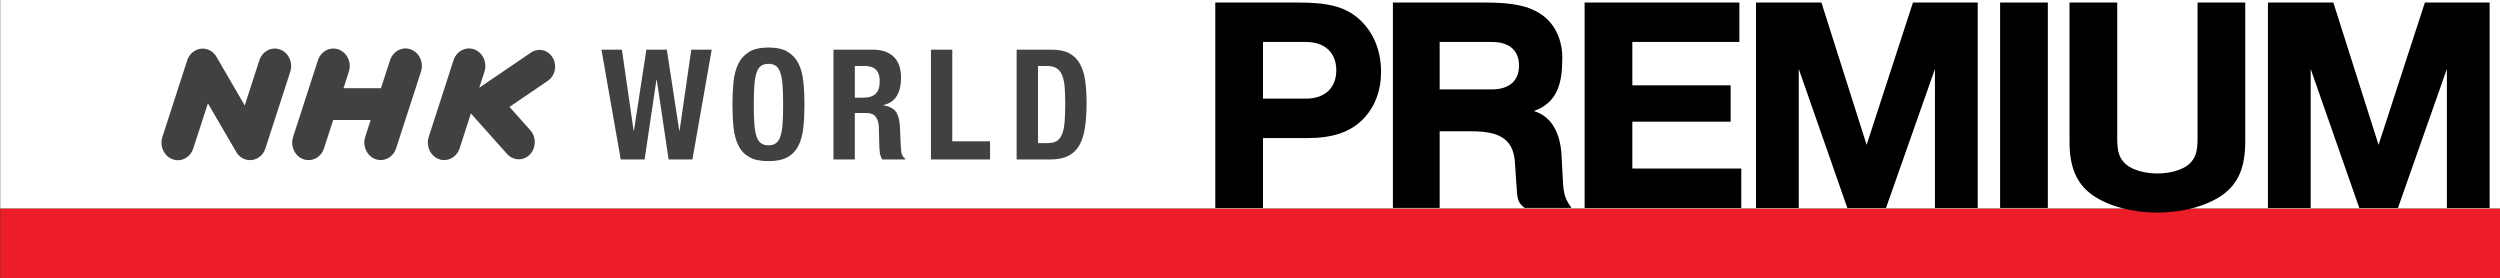 <svg version="1.1" viewBox="0 0 898.56 100" xml:space="preserve" xmlns="http://www.w3.org/2000/svg">
	<rect x="0" y="0" width="898.56" height="100" fill="#333333" stroke="none"/>
	<g transform="matrix(.935 0 0 1 -164.12 -219.59)">
		<path d="m1137.1 294.59h-961.48v-75.001h961.48z" fill="#fff"/>
		<path d="m1137.1 294.59h-961.48v25.004h961.48z" fill="#ed1c29"/>
		<path d="m414.6 237.44 4.503 29.175h0.113l4.786-29.175h7.864l4.786 29.175h0.102l4.514-29.175h7.852l-7.411 39.46h-9.153l-4.56-28.626h-0.124l-4.548 28.626h-9.176l-7.411-39.46h7.864z" fill="#414042" stroke-width="1.015"/>
		<path d="m457.51 248.91c0.294-2.525 0.928-4.687 1.889-6.487 0.962-1.811 2.365-3.205 4.186-4.237 1.822-1.01 4.266-1.515 7.354-1.515 3.078 0 5.521 0.505 7.343 1.515 1.822 1.032 3.225 2.426 4.186 4.237 0.973 1.8 1.595 3.962 1.878 6.487 0.283 2.525 0.43 5.28 0.43 8.265 0 3.018-0.147 5.785-0.43 8.276-0.283 2.514-0.905 4.676-1.878 6.476-0.962 1.811-2.365 3.183-4.186 4.149-1.822 0.955-4.266 1.427-7.343 1.427-3.089 0-5.533-0.472-7.354-1.427-1.822-0.966-3.225-2.338-4.186-4.149-0.962-1.8-1.595-3.962-1.889-6.476-0.272-2.492-0.419-5.258-0.419-8.276 0-2.986 0.147-5.741 0.419-8.265m7.988 15.038c0.136 1.855 0.396 3.37 0.792 4.533 0.396 1.153 0.973 1.998 1.708 2.535 0.747 0.538 1.72 0.812 2.942 0.812 1.199 0 2.184-0.274 2.93-0.812 0.747-0.538 1.312-1.383 1.697-2.535 0.407-1.163 0.679-2.678 0.803-4.533 0.136-1.866 0.204-4.127 0.204-6.772 0-2.656-0.068-4.895-0.204-6.739-0.124-1.855-0.396-3.359-0.803-4.533-0.385-1.185-0.95-2.031-1.697-2.579-0.747-0.527-1.731-0.79-2.93-0.79-1.222 0-2.195 0.263-2.942 0.79-0.735 0.549-1.312 1.394-1.708 2.579-0.396 1.175-0.656 2.678-0.792 4.533-0.136 1.844-0.204 4.083-0.204 6.739 0 2.645 0.068 4.906 0.204 6.772" fill="#414042" stroke-width="1.015"/>
		<path d="m511.08 237.44c3.394 0 6.076 0.845 7.965 2.514 1.901 1.679 2.851 4.237 2.851 7.651 0 2.656-0.543 4.819-1.652 6.487-1.097 1.69-2.806 2.766-5.125 3.249v0.11c2.048 0.296 3.541 0.944 4.48 1.932 0.962 0.999 1.55 2.601 1.788 4.808l0.17 2.404c0.034 0.856 0.068 1.833 0.113 2.898 0.079 2.107 0.181 3.699 0.339 4.808 0.226 1.109 0.713 1.866 1.482 2.272v0.329h-8.882l-0.803-1.899-0.226-2.25-0.226-7.574c-0.09-1.548-0.487-2.755-1.211-3.644-0.713-0.878-1.935-1.328-3.643-1.328h-4.367v16.695h-8.203v-39.46h15.15zm-3.53 17.244c1.969 0 3.485-0.45 4.548-1.361 1.064-0.9 1.607-2.415 1.607-4.555 0-3.644-1.912-5.466-5.702-5.466h-3.869v11.382h3.417z" fill="#414042" stroke-width="1.015"/>
		<path d="m533.4 237.44h8.192v32.94h14.528v6.52h-22.719v-39.46z" fill="#414042" stroke-width="1.015"/>
		<path d="m579.78 237.44c2.851 0 5.148 0.45 6.89 1.361 1.754 0.9 3.1 2.184 4.073 3.864 0.973 1.679 1.629 3.688 1.969 6.048 0.339 2.349 0.509 4.994 0.509 7.903 0 3.469-0.215 6.476-0.656 9.034-0.43 2.568-1.188 4.676-2.24 6.333-1.075 1.657-2.489 2.898-4.288 3.71-1.776 0.801-4.039 1.207-6.766 1.207h-12.932v-39.46h13.442zm-1.607 33.588c1.448 0 2.614-0.22 3.496-0.702 0.86-0.483 1.55-1.273 2.071-2.393 0.509-1.087 0.849-2.546 1.03-4.347 0.158-1.811 0.249-4.05 0.249-6.75 0-2.239-0.079-4.215-0.215-5.916-0.17-1.69-0.464-3.095-0.95-4.226-0.487-1.12-1.177-1.965-2.104-2.535-0.928-0.571-2.184-0.856-3.734-0.856h-3.474v27.726h3.632z" fill="#414042" stroke-width="1.015"/>
		<path d="m283.23 237.39c-3.293-1.141-6.86 0.604-8.002 3.875l-5.62 16.223-10.614-17.068c-0.724-1.361-1.932-2.459-3.502-3.007-3.282-1.131-6.849 0.604-8.002 3.886l-9.538 27.529c-1.131 3.282 0.615 6.86 3.897 8.002 3.271 1.131 6.849-0.604 7.98-3.886l5.62-16.212 10.658 17.101c0.713 1.35 1.91 2.437 3.469 2.964 3.271 1.131 6.86-0.604 7.991-3.886l9.538-27.518c1.141-3.282-0.604-6.86-3.875-8.002" fill="#414042"/>
		<path d="m379.4 266.41-8.024-8.397 14.763-9.385c2.81-1.789 3.644-5.499 1.855-8.32-1.778-2.799-5.51-3.633-8.32-1.844l-19.922 12.667 2.009-5.774c1.131-3.282-0.604-6.86-3.886-8.013-3.282-1.131-6.86 0.615-8.002 3.897l-9.527 27.518c-1.131 3.282 0.604 6.871 3.875 8.013 3.282 1.131 6.86-0.604 8.002-3.886l4.325-12.524 13.918 14.577c2.36 2.459 6.268 2.558 8.737 0.198 2.459-2.349 2.546-6.256 0.198-8.726" fill="#414042"/>
		<path d="m333.47 237.35c-3.282-1.131-6.86 0.604-8.002 3.897l-3.501 10.043-14.401 0.011 2.053-5.916c1.141-3.282-0.604-6.86-3.875-8.002-3.293-1.131-6.86 0.604-8.002 3.886l-9.538 27.529c-1.131 3.282 0.604 6.86 3.886 7.991s6.849-0.593 7.991-3.875l3.523-10.186 14.412-0.022-2.086 6.059c-1.131 3.282 0.604 6.86 3.886 8.002 3.282 1.131 6.86-0.604 7.991-3.886l9.549-27.529c1.131-3.282-0.604-6.849-3.886-8.002" fill="#414042"/>
	</g>
	<g transform="translate(-13.45)">
		<path d="m820.45 0.912v49.925c0 9.299-2.515 15.166-8.232 19.262-5.831 4.096-14.605 6.31-23.409 6.31-8.689 0-17.463-2.214-23.294-6.31-5.716-4.096-8.232-9.963-8.232-19.262v-49.925h17.15v48.818c0 4.981 0.8 7.195 3.087 9.299 2.515 2.214 7.174 3.321 11.29 3.321 4.23 0 8.889-1.107 11.404-3.321 2.287-2.103 3.087-4.317 3.087-9.299v-48.818z" stroke-width="1.406"/>
		<path d="m732.34 74.749v-73.836h17.15v73.836z" stroke-width="1.406"/>
		<path d="m644.6 74.749-4e-4 -73.836h23.513l16.247 51.15 16.652-51.15h23.271v73.836l-15.365 3.99e-4v-49.965l-17.589 49.965h-13.895l-17.468-49.965v49.965z" stroke-width="1.446"/>
		<path d="m583 74.749v-73.836h55.622v14.169h-38.472v15.591h35.342v13.063h-35.342v16.844h39.158v14.17z" stroke-width="1.406"/>
		<path d="m530.9 32.129h18.807c6.174 0 9.718-3.1 9.718-8.524 0-5.424-3.43-8.524-9.718-8.524h-18.807zm-16.807 42.619v-73.836h33.27c9.832 0 15.72 1.218 20.293 4.428 4.688 3.321 7.317 8.856 7.317 15.498 0 8.967-1.616 15.973-10.191 19.072 7.546 2.325 9.39 9.835 9.848 14.691l0.572 10.516c0.229 4.871 0.915 6.531 3.087 9.631h-16.807c-2.058-1.55-2.63-2.657-2.858-6.421l-0.686-10.074c-0.572-9.077-6.802-11.063-15.605-11.063h-11.433v27.557z" stroke-width="1.406"/>
		<path transform="scale(1.016 .984)" d="m460.04 36.027h15.243c6.638 0 10.688-3.938 10.688-10.35s-4.05-10.35-10.688-10.35h-15.243zm-16.875 39.938v-75.037h29.475c10.238 0 16.228 1.462 21.065 5.737 5.175 4.612 8.1 11.475 8.1 19.575 0 6.862-2.138 12.825-6.412 17.325-4.5 4.725-10.828 6.862-19.49 6.862h-15.862v25.538z" stroke-width="1.406"/>
		<path d="m828.6 74.749-4e-4 -73.836h23.513l16.247 51.15 16.652-51.15h23.271v73.836l-15.365 3.99e-4v-49.965l-17.589 49.965h-13.895l-17.468-49.965v49.965z" stroke-width="1.446"/>
	</g>
</svg>
